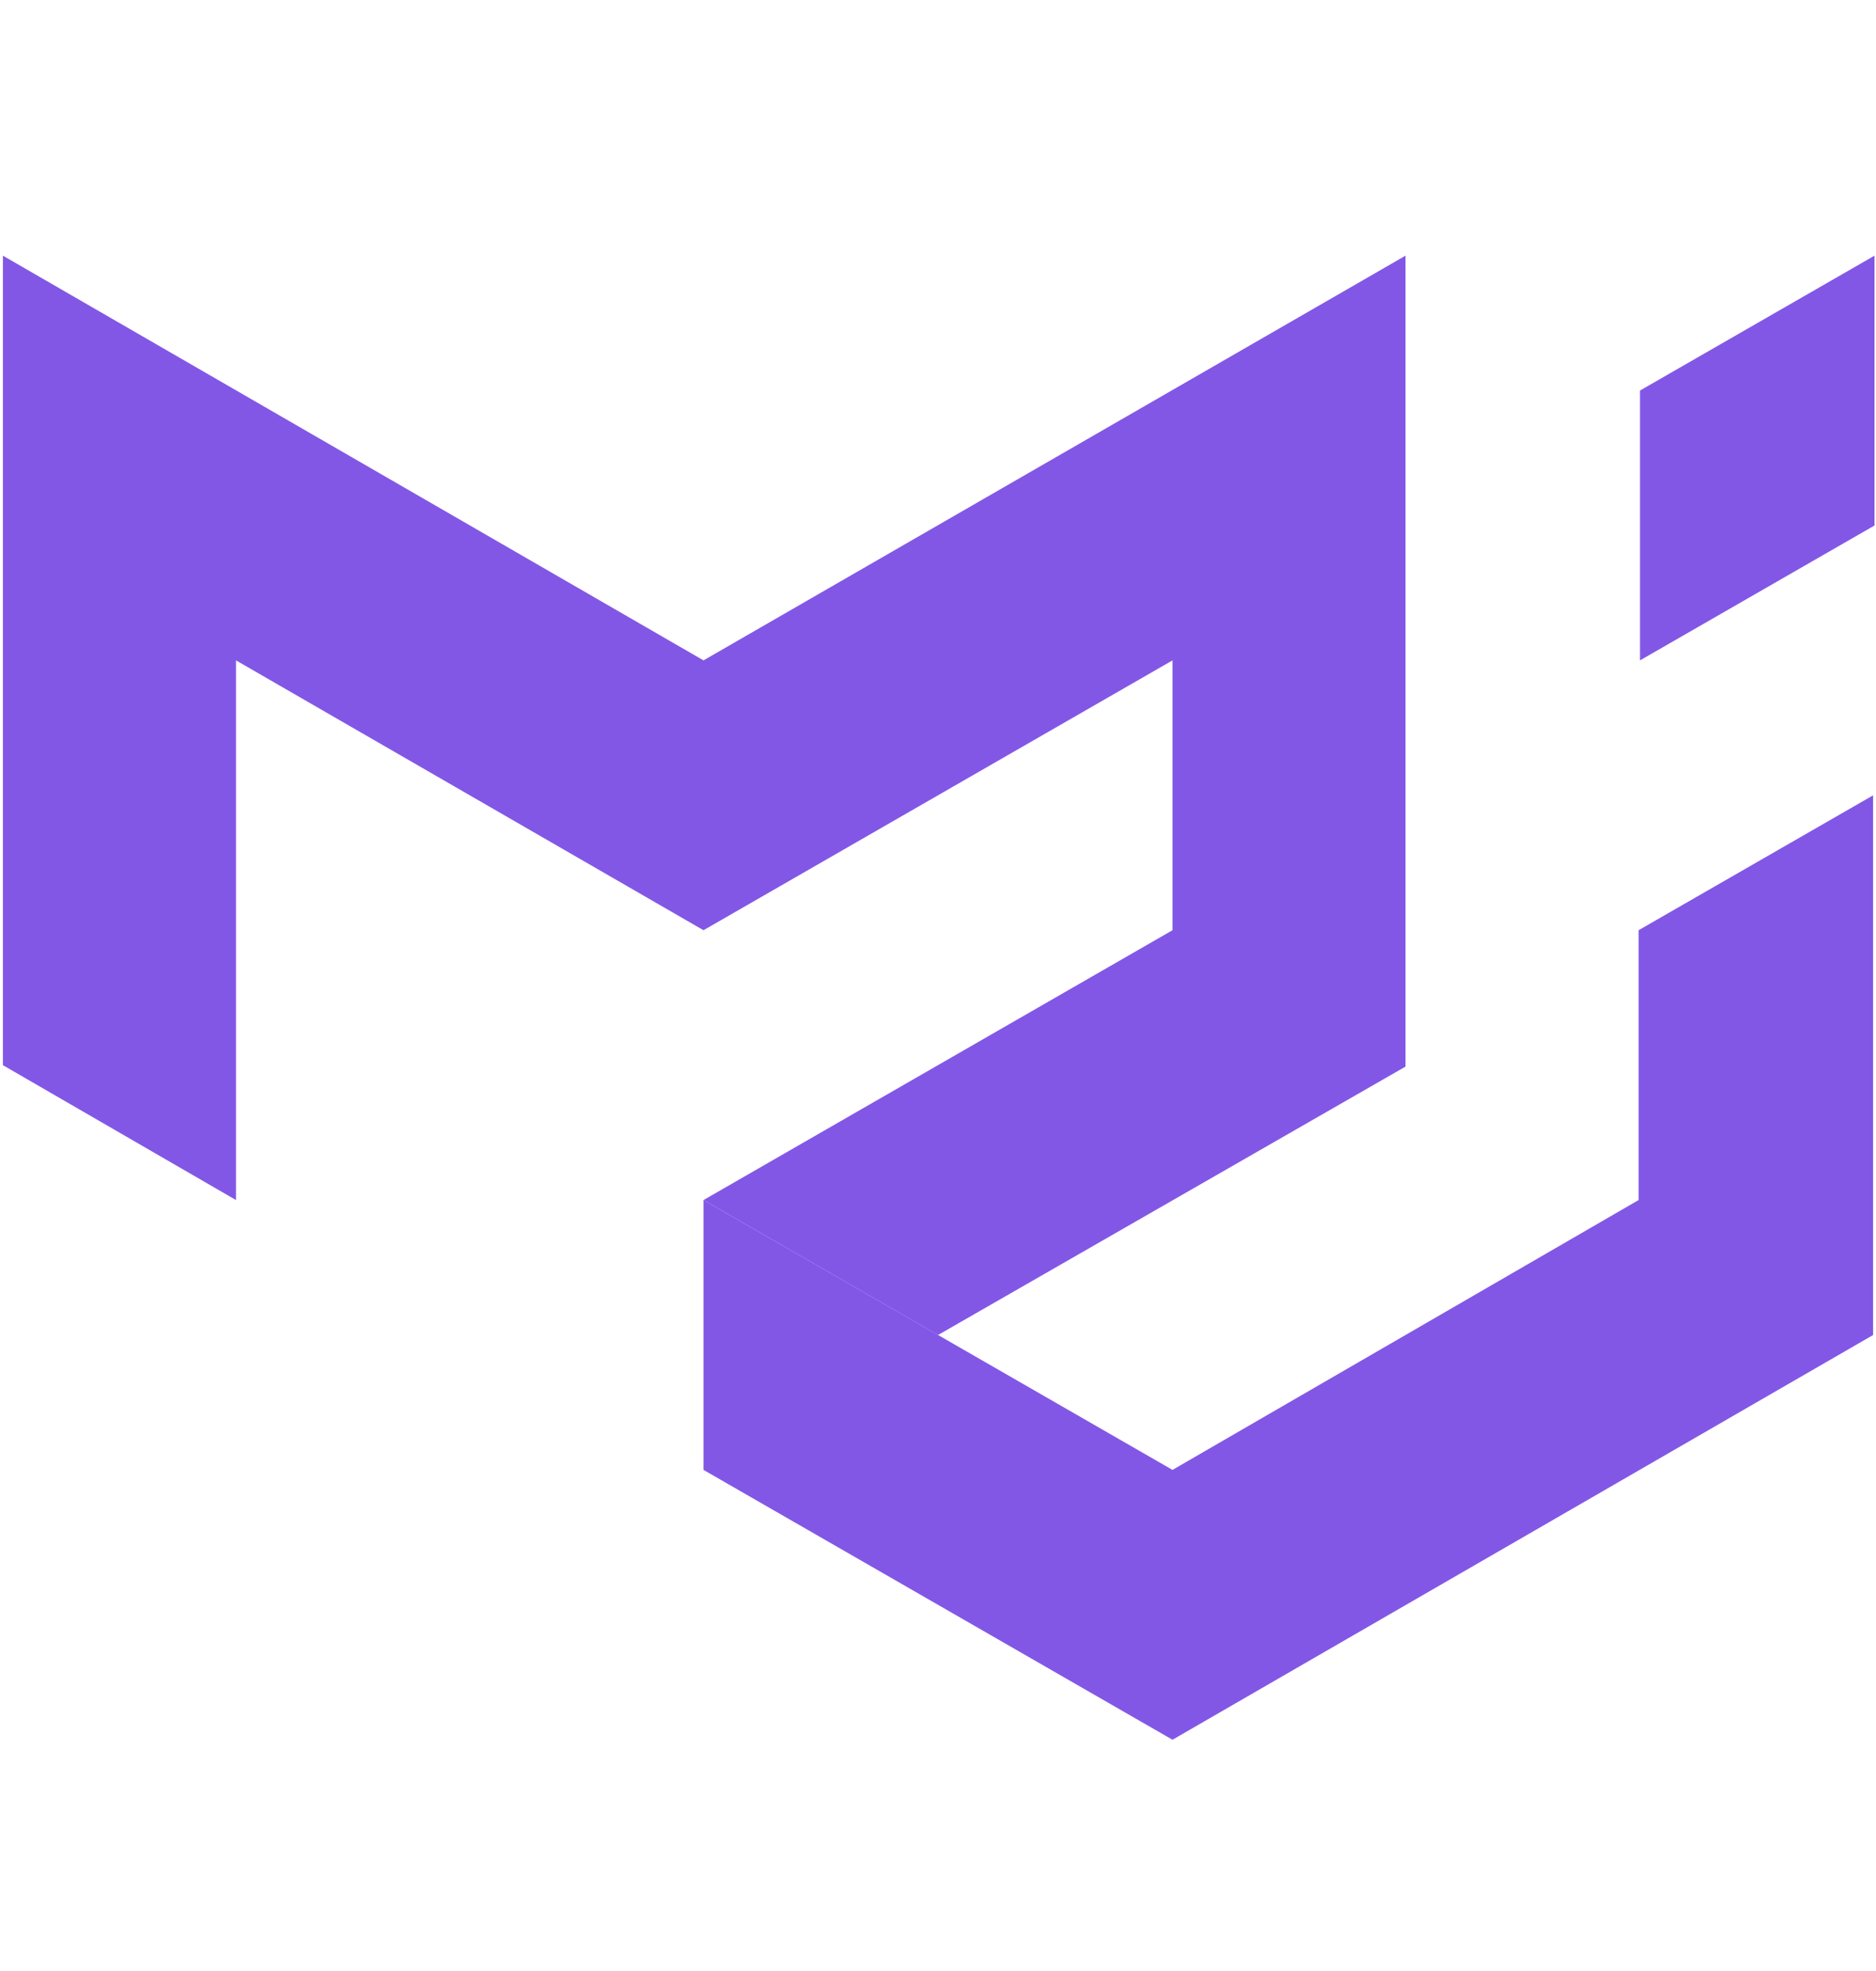 <svg width="20" height="21" viewBox="0 0 20 21" fill="none" xmlns="http://www.w3.org/2000/svg">
<path d="M0.031 11.349V2.724L7.5 7.036V9.911L2.516 7.036V12.786L0.031 11.349ZM7.5 7.036L14.984 2.724V11.364L10 14.224L7.5 12.786L12.5 9.911V7.036L7.5 9.911V7.036Z" fill="#8257E6"/>
<path d="M7.5 12.786V15.661L12.5 18.536V15.661L7.5 12.786ZM12.5 18.536L19.969 14.224V8.474L17.469 9.911V12.786L12.5 15.661V18.536ZM17.484 7.036V4.161L19.984 2.724V5.599L17.484 7.036Z" fill="#8257E6"/>
</svg>
